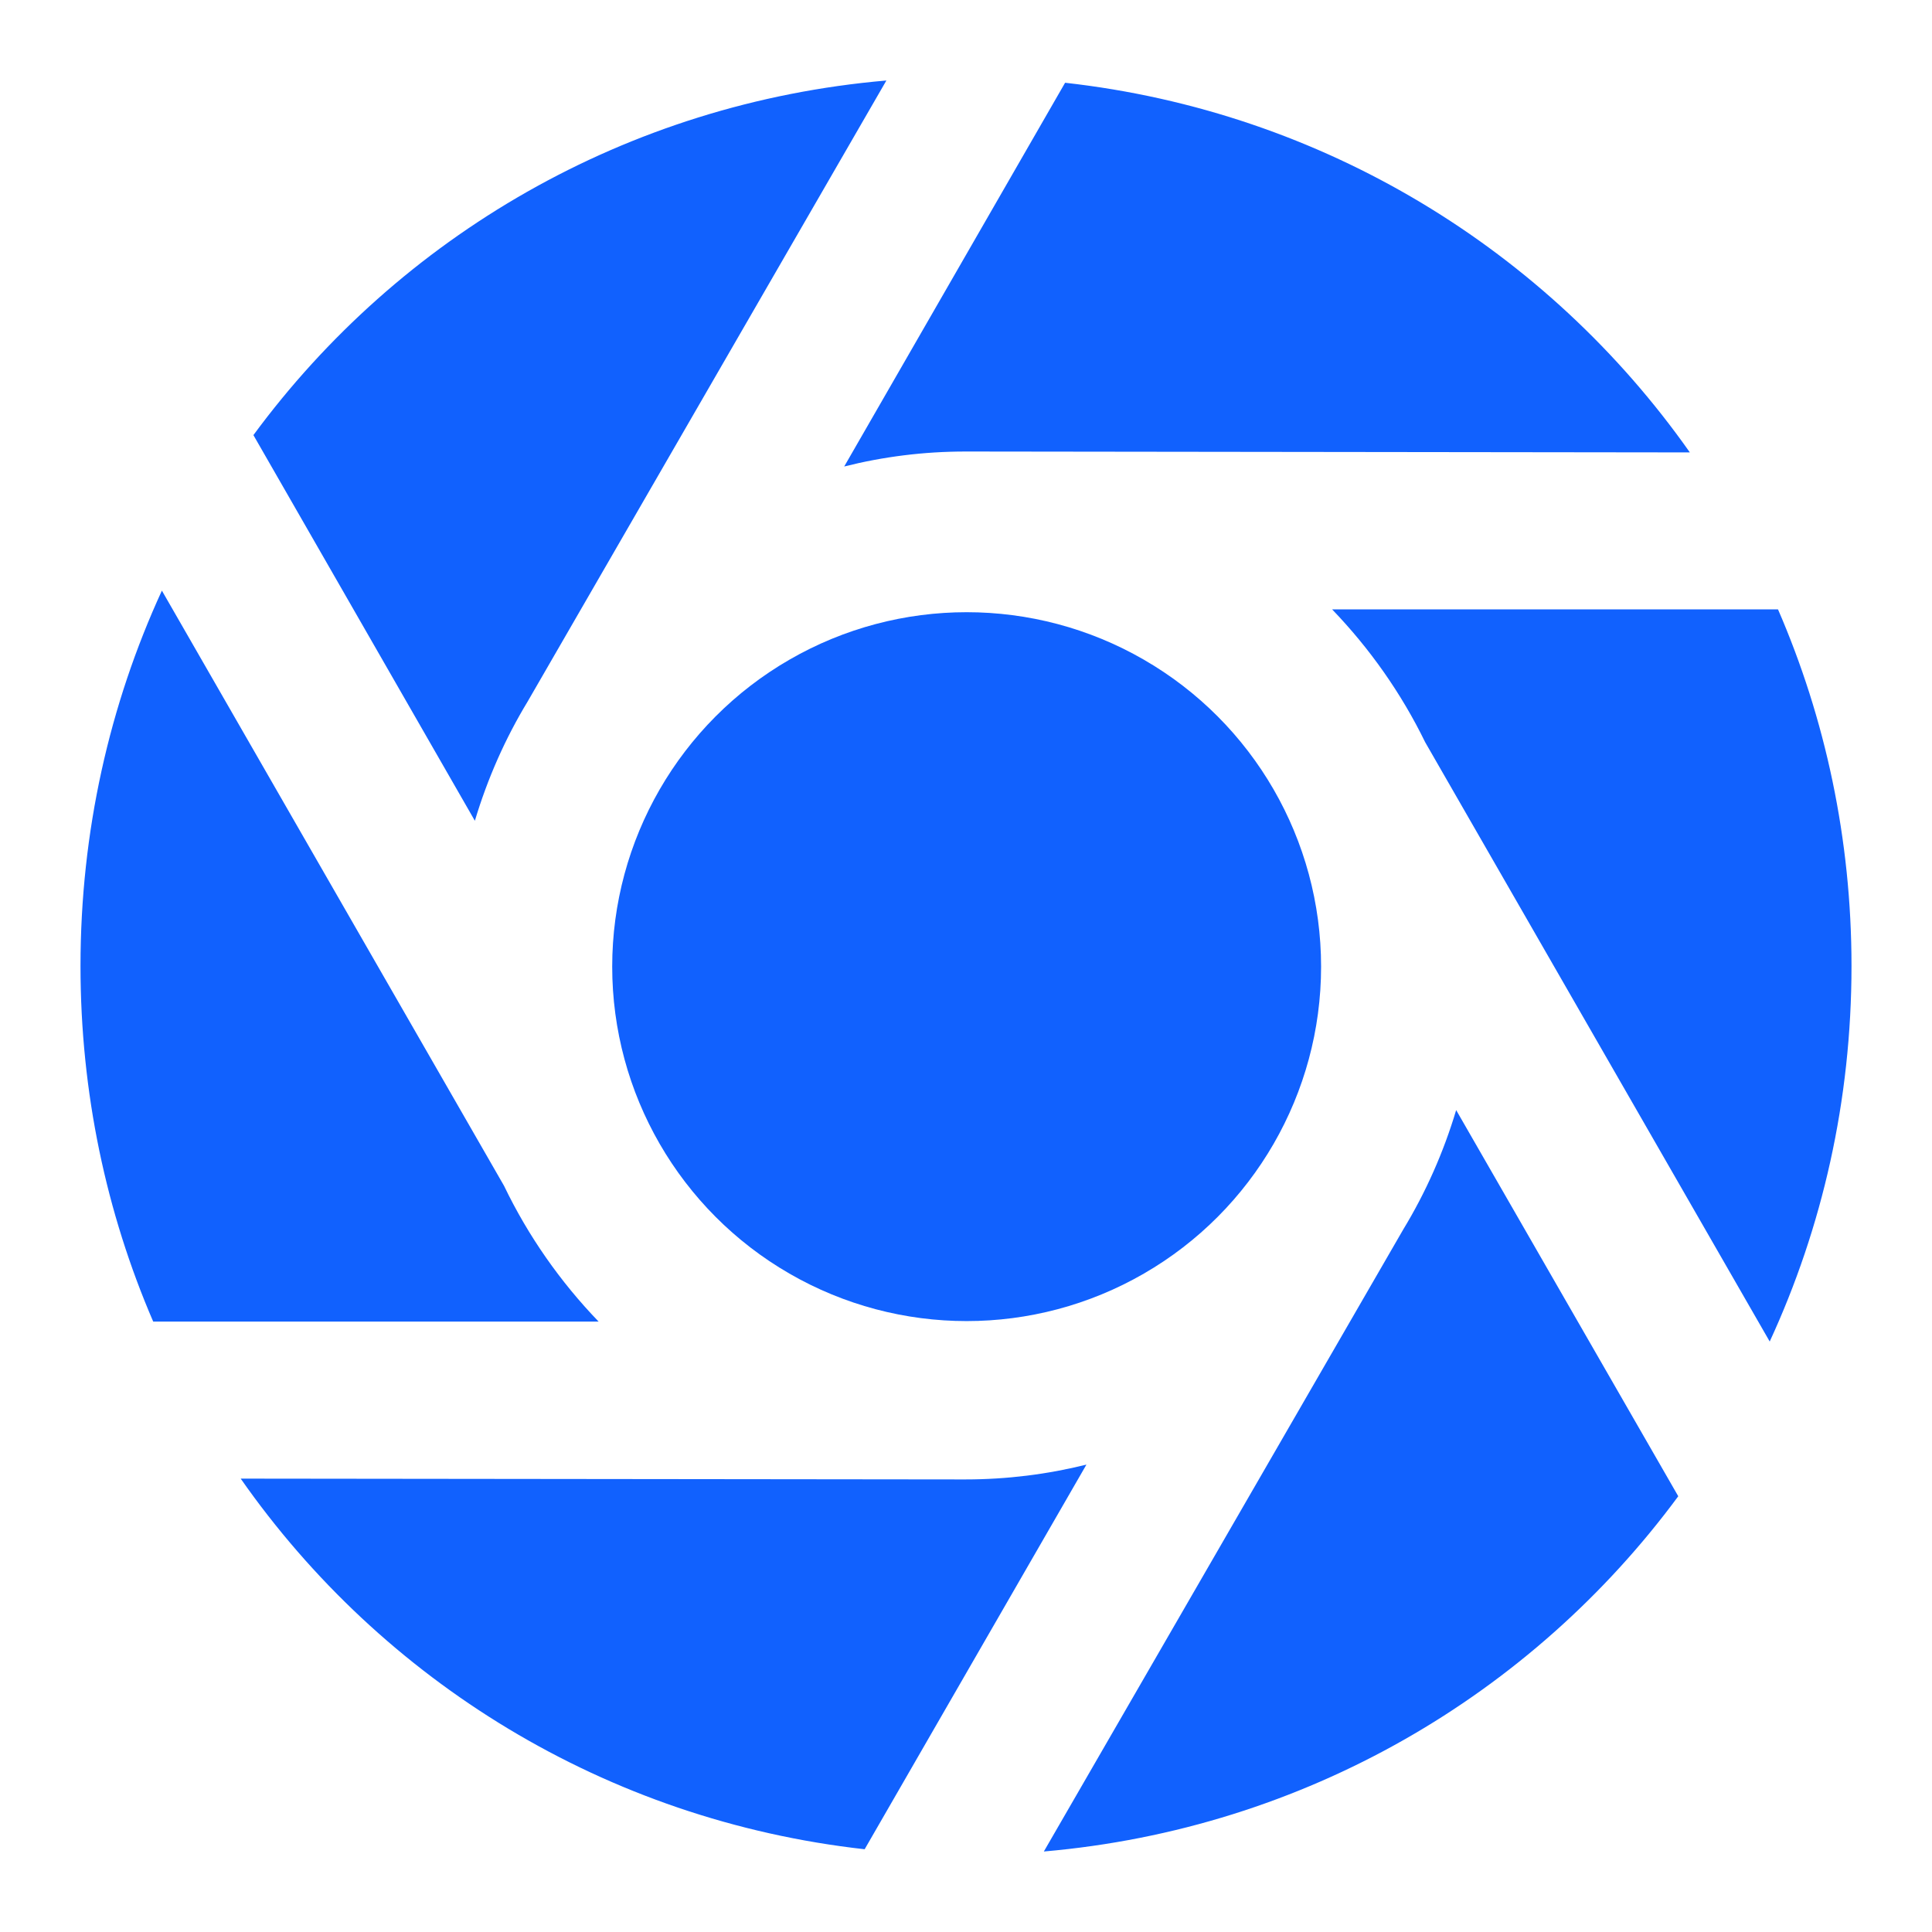<svg viewBox="0 0 24 24" fill="none" xmlns="http://www.w3.org/2000/svg">
    <path fill-rule="evenodd" clip-rule="evenodd"
        d="M17.431 15.274L12.967 23C16.206 22.719 19.029 21.052 20.848 18.587L18.089 13.79C17.932 14.315 17.711 14.813 17.431 15.274ZM17.704 9.22L21.984 16.665C22.637 15.25 23 13.671 23 12C23 10.422 22.674 8.924 22.087 7.57H16.548C17.014 8.054 17.407 8.611 17.704 9.22ZM20.992 5.62L12.057 5.609C12.036 5.609 12.014 5.609 11.993 5.609C11.476 5.609 10.971 5.673 10.487 5.795L13.231 1.028C16.444 1.387 19.227 3.113 20.992 5.62ZM11.011 1C7.776 1.279 4.961 2.943 3.148 5.405L5.899 10.196C6.056 9.672 6.276 9.174 6.555 8.714L11.011 1ZM6.261 14.73L2.011 7.337C1.361 8.751 1 10.331 1 12C1 13.574 1.321 15.067 1.903 16.417H7.436C6.96 15.923 6.561 15.354 6.261 14.73ZM11.928 18.378L2.99 18.368C4.747 20.881 7.525 22.612 10.741 22.972L13.496 18.194C13.013 18.314 12.509 18.378 11.993 18.378C11.972 18.378 11.95 18.379 11.928 18.378Z"
        fill="#1161FE" />
    <circle cx="12.008" cy="12.008" r="4.403" fill="#1161FE" />
</svg>
